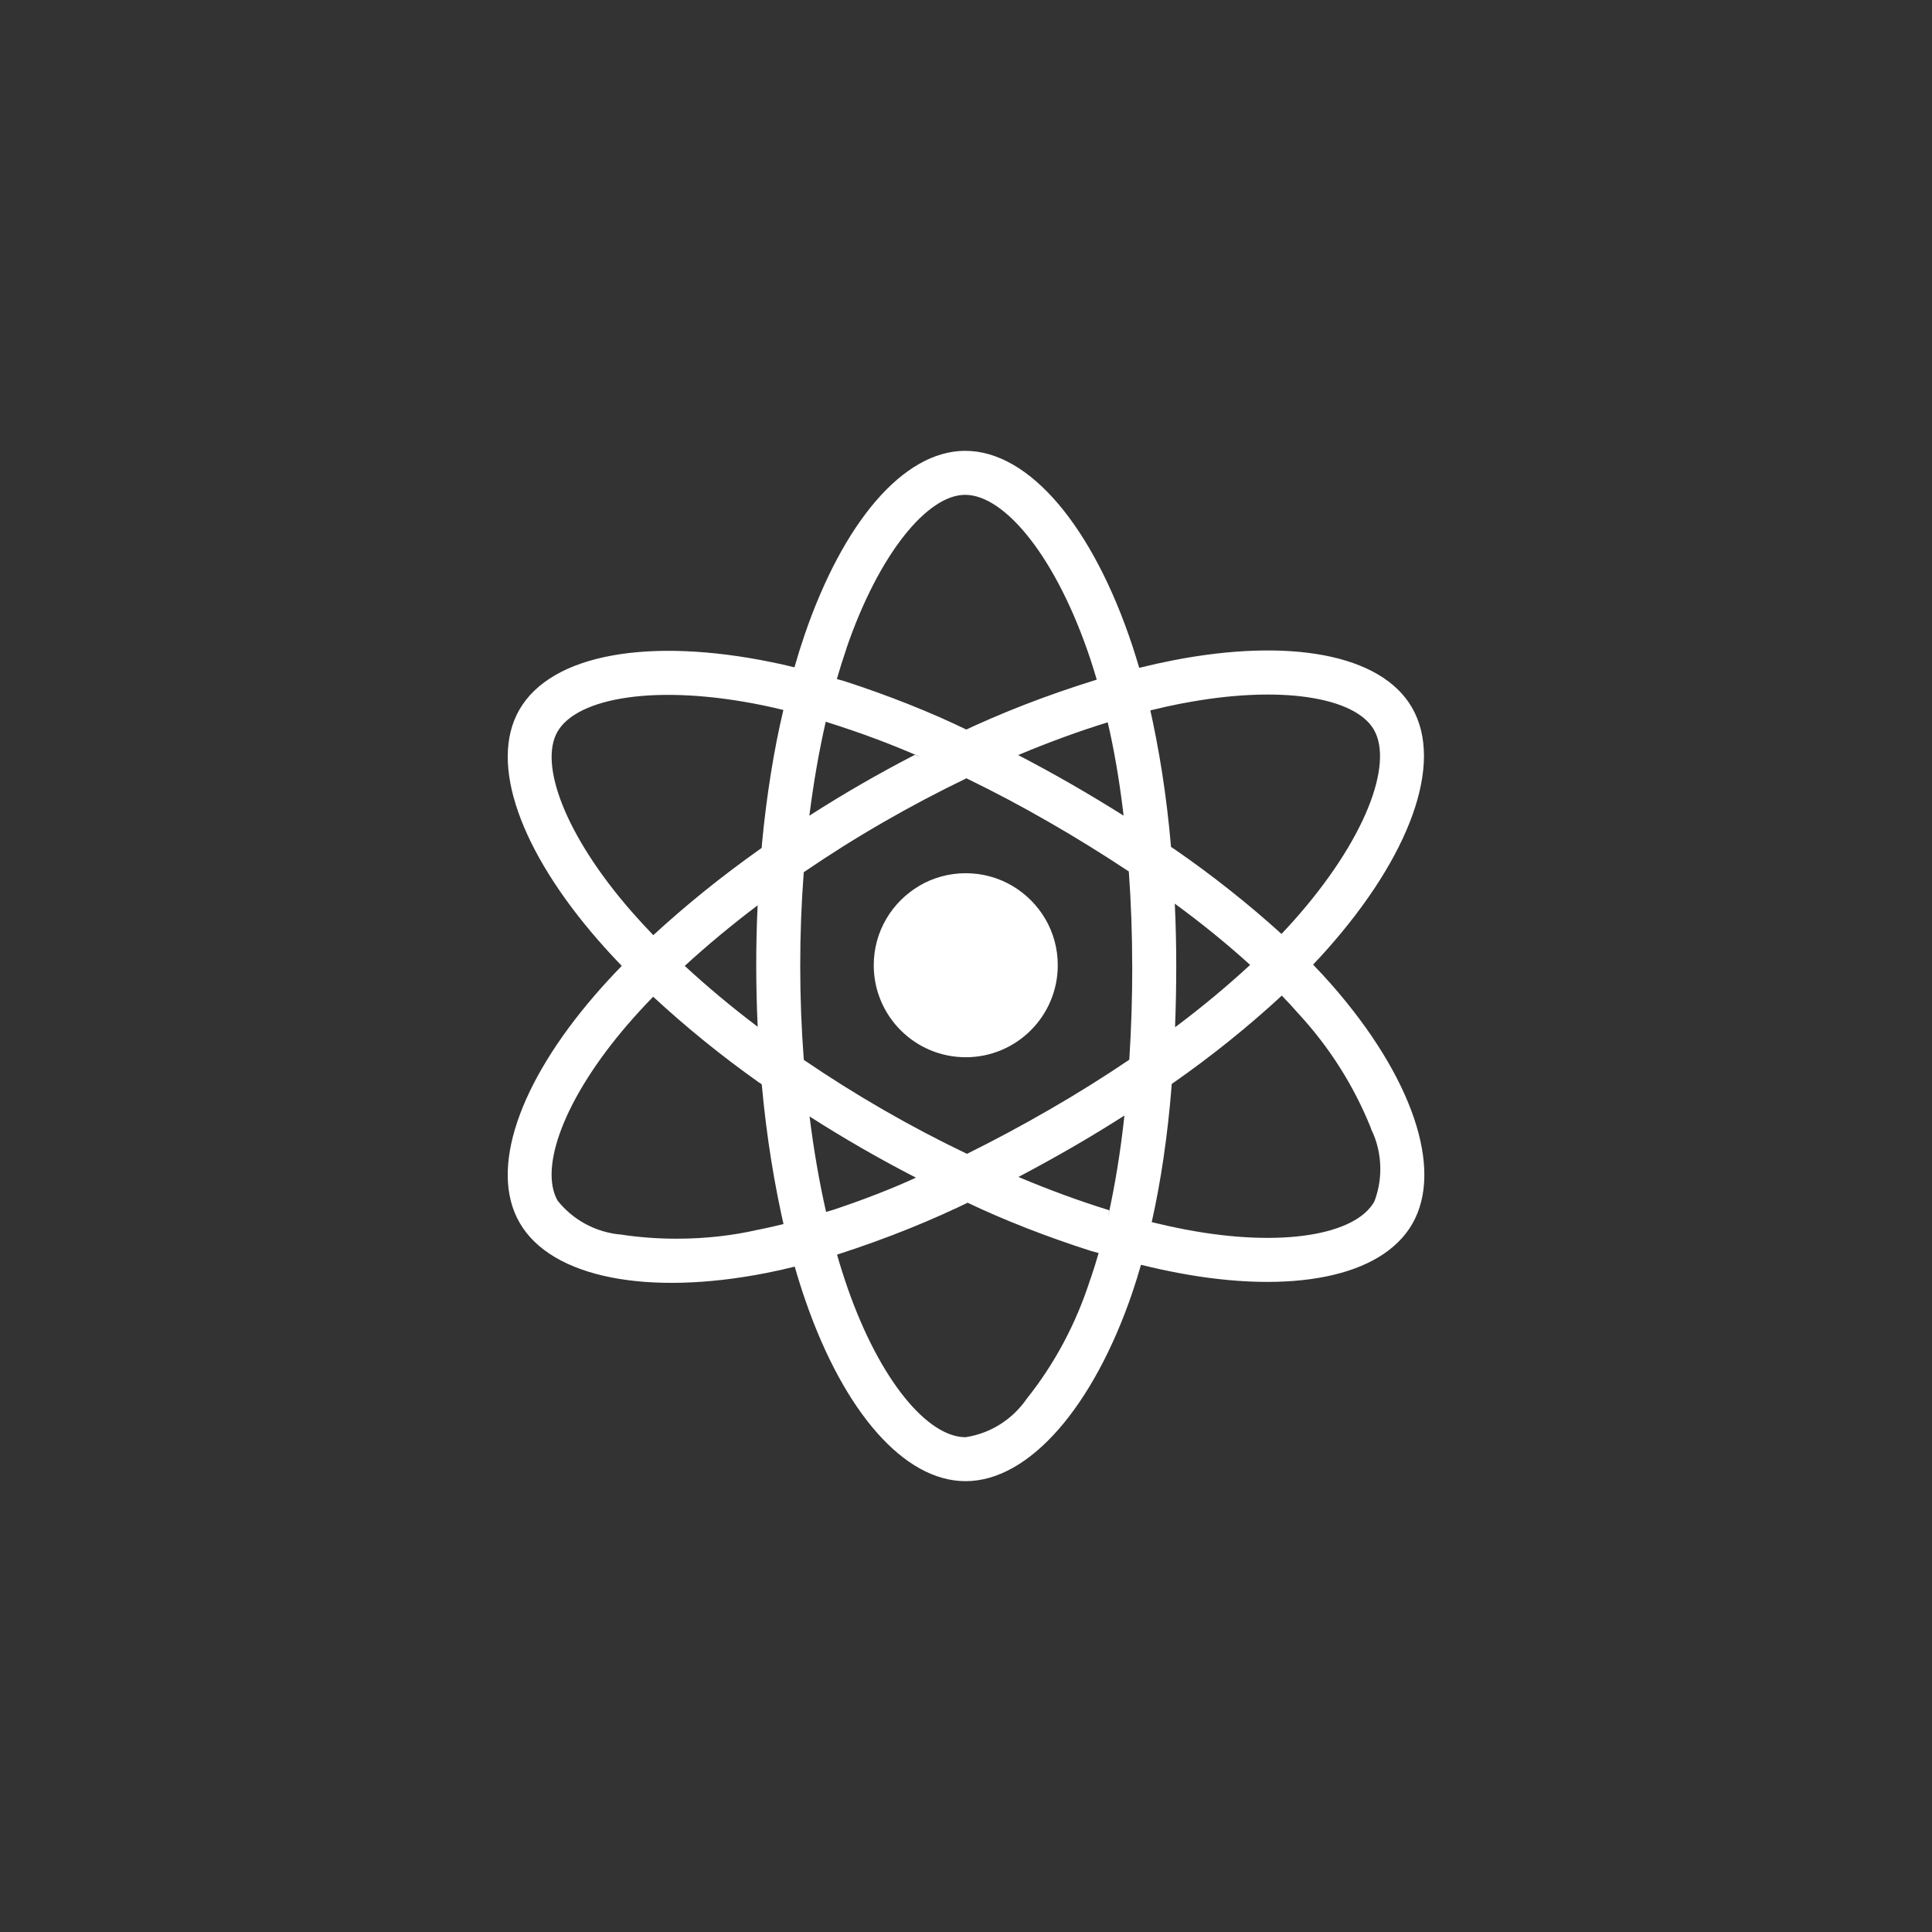 <!-- Generated by IcoMoon.io -->
<svg version="1.1" xmlns="http://www.w3.org/2000/svg" width="40" height="40" viewBox="0 0 40 40">
<rect x="0" y="0" width="40" height="40" fill="#333333" stroke="none"/>
<title>ul-react</title>
<path fill="#fff" d="M19.043 18.334c-0.574 0.335-0.953 0.948-0.953 1.65 0 1.052 0.853 1.905 1.905 1.905s1.905-0.853 1.905-1.905c0-0.35-0.094-0.679-0.26-0.962l0.005 0.009c-0.335-0.574-0.948-0.952-1.65-0.952-0.35 0-0.679 0.094-0.962 0.26l0.009-0.005zM27.582 20.401q-0.187-0.214-0.396-0.43 0.146-0.153 0.282-0.306c1.713-1.925 2.436-3.854 1.766-5.015-0.642-1.113-2.553-1.444-4.945-0.979q-0.354 0.069-0.703 0.156-0.067-0.23-0.142-0.458c-0.811-2.446-2.122-4.036-3.462-4.035-1.285 0.001-2.526 1.49-3.318 3.794q-0.117 0.341-0.216 0.688-0.234-0.058-0.47-0.106c-2.524-0.518-4.557-0.177-5.225 0.984-0.641 1.114 0.030 2.933 1.63 4.77q0.238 0.273 0.49 0.533c-0.198 0.204-0.385 0.407-0.56 0.61-1.562 1.811-2.194 3.602-1.554 4.71 0.661 1.145 2.665 1.519 5.105 1.039q0.297-0.058 0.59-0.132 0.107 0.375 0.236 0.743c0.789 2.258 2.023 3.7 3.303 3.699 1.322-0.001 2.647-1.55 3.45-3.902 0.063-0.186 0.123-0.379 0.18-0.578q0.379 0.094 0.762 0.167c2.35 0.445 4.216 0.095 4.855-1.014 0.66-1.146-0.021-3.068-1.658-4.938zM11.542 15.149c0.411-0.714 2.073-0.994 4.252-0.546q0.209 0.043 0.425 0.096c-0.192 0.802-0.35 1.777-0.443 2.77l-0.006 0.086c-0.837 0.592-1.569 1.185-2.26 1.821l0.016-0.014q-0.234-0.242-0.456-0.496v0c-1.372-1.574-1.914-3.046-1.528-3.717zM15.687 21.258c-0.545-0.412-1.050-0.835-1.51-1.26 0.459-0.422 0.966-0.843 1.509-1.254q-0.030 0.629-0.029 1.258t0.030 1.257zM15.686 25.462c-0.503 0.117-1.082 0.184-1.675 0.184-0.402 0-0.798-0.030-1.183-0.090l0.043 0.006c-0.537-0.043-1.006-0.306-1.321-0.697l-0.003-0.003c-0.388-0.673 0.119-2.11 1.455-3.659q0.252-0.291 0.521-0.567c0.677 0.626 1.41 1.222 2.18 1.768l0.068 0.046c0.1 1.094 0.261 2.080 0.484 3.042l-0.030-0.15q-0.268 0.067-0.538 0.121zM23.261 16.886q-0.537-0.338-1.086-0.654-0.541-0.311-1.095-0.599c0.633-0.266 1.254-0.493 1.854-0.678 0.122 0.514 0.237 1.171 0.318 1.839l0.010 0.094zM17.524 13.424c0.678-1.974 1.683-3.179 2.457-3.179 0.825-0.001 1.896 1.299 2.597 3.411q0.068 0.206 0.129 0.415c-1.074 0.334-1.967 0.686-2.829 1.093l0.134-0.057c-0.729-0.355-1.619-0.71-2.535-1.006l-0.151-0.042q0.092-0.32 0.2-0.635zM17.097 14.943c0.763 0.24 1.374 0.473 1.97 0.734l-0.126-0.049q-1.121 0.578-2.184 1.26c0.086-0.681 0.199-1.333 0.339-1.945zM16.76 23.114q0.53 0.339 1.076 0.654 0.557 0.321 1.128 0.614c-0.478 0.221-1.094 0.461-1.724 0.67l-0.137 0.039c-0.141-0.621-0.256-1.284-0.342-1.977zM22.579 26.47c-0.305 0.954-0.755 1.782-1.333 2.504l0.012-0.015c-0.29 0.42-0.738 0.714-1.257 0.795l-0.010 0.002c-0.777 0.001-1.768-1.158-2.442-3.089q-0.119-0.342-0.219-0.691c1.072-0.347 1.964-0.712 2.825-1.133l-0.126 0.056c0.734 0.351 1.634 0.706 2.56 1.001l0.157 0.043q-0.076 0.266-0.165 0.527zM22.966 25.057c-0.607-0.188-1.238-0.418-1.88-0.689q0.542-0.286 1.093-0.603 0.565-0.326 1.101-0.669c-0.083 0.766-0.194 1.434-0.338 2.089l0.023-0.128zM23.442 19.998q0.001 0.972-0.061 1.942c-0.526 0.356-1.080 0.703-1.658 1.036-0.575 0.332-1.145 0.637-1.703 0.913q-0.882-0.422-1.73-0.911-0.843-0.486-1.648-1.034-0.074-0.97-0.074-1.943v0q-0.001-0.973 0.073-1.943c0.526-0.359 1.076-0.706 1.646-1.034 0.572-0.33 1.149-0.634 1.722-0.91q0.871 0.423 1.71 0.907 0.842 0.484 1.652 1.022 0.070 0.975 0.070 1.954zM24.462 14.566c2.050-0.398 3.594-0.13 3.982 0.54 0.412 0.714-0.178 2.292-1.658 3.954v0q-0.122 0.138-0.254 0.276c-0.686-0.622-1.431-1.213-2.215-1.754l-0.072-0.047c-0.092-1.064-0.245-2.029-0.46-2.969l0.027 0.143q0.331-0.082 0.65-0.144zM24.324 18.71c0.582 0.426 1.090 0.842 1.575 1.282l-0.017-0.014c-0.47 0.434-0.977 0.857-1.504 1.253l-0.050 0.036q0.025-0.634 0.025-1.268 0-0.644-0.030-1.288zM28.45 24.884c-0.388 0.674-1.886 0.954-3.896 0.574q-0.346-0.066-0.709-0.155c0.184-0.812 0.33-1.79 0.409-2.786l0.005-0.074c0.85-0.594 1.594-1.196 2.294-1.843l-0.014 0.013q0.188 0.195 0.358 0.389v0c0.621 0.674 1.126 1.465 1.478 2.335l0.018 0.052c0.117 0.238 0.185 0.518 0.185 0.814 0 0.246-0.047 0.48-0.132 0.694l0.005-0.013z"></path>
</svg>
